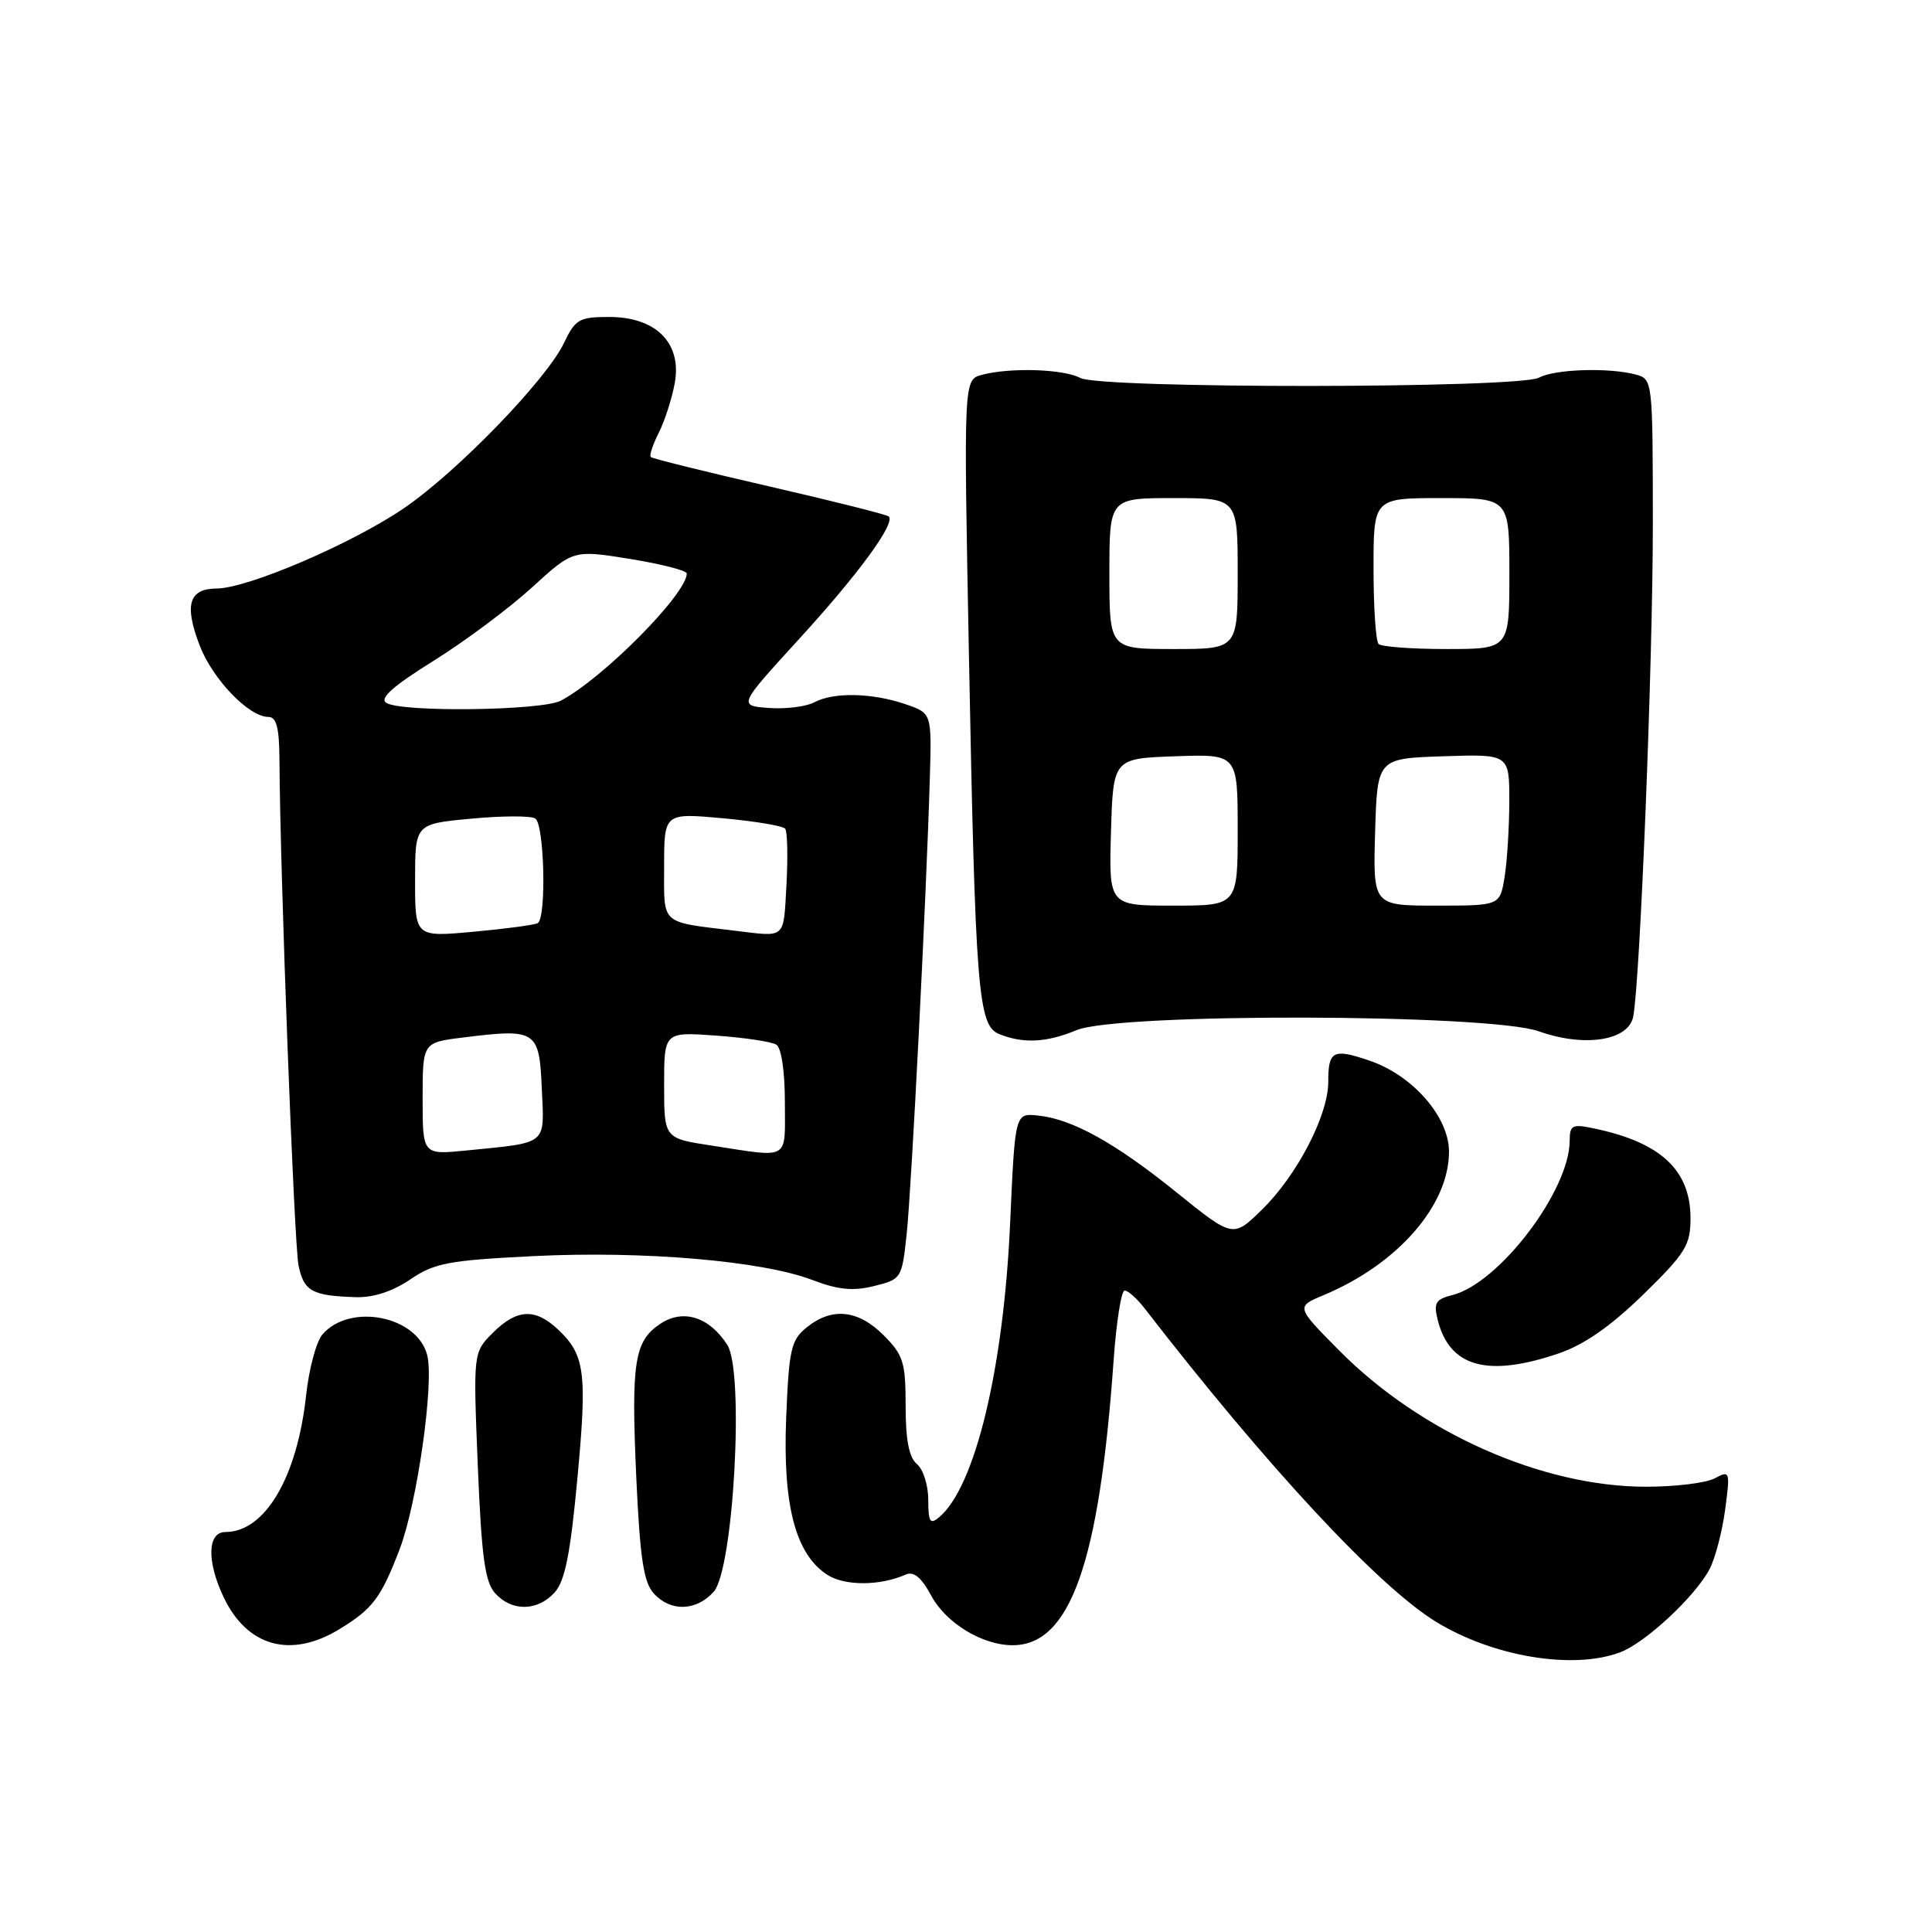 <?xml version="1.0" encoding="UTF-8" standalone="no"?>
<!DOCTYPE svg PUBLIC "-//W3C//DTD SVG 1.1//EN" "http://www.w3.org/Graphics/SVG/1.1/DTD/svg11.dtd" >
<svg xmlns="http://www.w3.org/2000/svg" xmlns:xlink="http://www.w3.org/1999/xlink" version="1.1" viewBox="0 0 256 256">
 <g >
 <path fill="currentColor"
d=" M 214.68 218.94 C 218.03 217.68 224.61 211.55 226.53 207.91 C 227.28 206.48 228.20 202.94 228.59 200.04 C 229.27 194.93 229.23 194.81 227.21 195.89 C 226.07 196.50 221.98 197.00 218.12 197.00 C 204.34 197.00 188.24 189.85 177.44 178.94 C 171.71 173.15 171.71 173.15 175.39 171.61 C 185.20 167.51 192.00 159.72 192.00 152.60 C 192.00 148.00 187.20 142.50 181.50 140.55 C 176.63 138.89 176.00 139.21 176.00 143.36 C 176.00 147.78 171.86 155.75 167.21 160.29 C 163.38 164.03 163.38 164.03 155.94 158.03 C 147.75 151.42 142.08 148.27 137.50 147.81 C 134.50 147.50 134.50 147.50 133.85 162.00 C 132.99 181.39 129.19 197.11 124.41 201.07 C 123.24 202.04 123.00 201.65 123.00 198.74 C 123.00 196.82 122.33 194.68 121.50 194.00 C 120.45 193.13 120.00 190.82 120.00 186.30 C 120.00 180.50 119.70 179.55 117.08 176.92 C 113.70 173.54 110.23 173.19 106.90 175.88 C 104.81 177.57 104.54 178.76 104.17 187.93 C 103.71 199.43 105.40 205.91 109.59 208.65 C 111.90 210.16 116.57 210.16 120.01 208.64 C 121.07 208.17 122.09 209.01 123.39 211.43 C 125.35 215.07 130.16 218.00 134.18 218.00 C 141.80 218.00 145.66 207.12 147.56 180.25 C 147.92 175.16 148.58 171.00 149.02 171.00 C 149.47 171.00 150.66 172.07 151.67 173.37 C 167.98 194.45 182.71 210.28 190.32 214.92 C 197.90 219.54 208.46 221.28 214.68 218.94 Z  M 44.98 215.87 C 49.39 213.18 50.49 211.72 52.95 205.29 C 55.27 199.23 57.54 183.28 56.61 179.58 C 55.31 174.38 46.40 172.60 42.73 176.81 C 41.92 177.74 40.94 181.38 40.56 184.89 C 39.38 195.77 35.11 203.00 29.87 203.00 C 27.48 203.00 27.37 206.87 29.63 211.63 C 32.75 218.20 38.54 219.80 44.98 215.87 Z  M 73.49 211.01 C 74.87 209.49 75.58 205.90 76.52 195.76 C 77.82 181.79 77.51 179.49 73.87 176.10 C 70.88 173.31 68.46 173.45 65.30 176.61 C 62.70 179.21 62.70 179.21 63.31 194.24 C 63.81 206.34 64.26 209.63 65.62 211.13 C 67.82 213.56 71.23 213.51 73.49 211.01 Z  M 94.56 210.93 C 97.20 208.02 98.65 181.76 96.37 178.20 C 94.00 174.51 90.56 173.41 87.56 175.37 C 84.05 177.67 83.62 180.37 84.31 195.78 C 84.80 206.44 85.28 209.65 86.62 211.13 C 88.84 213.59 92.23 213.50 94.56 210.93 Z  M 206.55 179.33 C 209.91 178.18 213.42 175.74 217.73 171.54 C 223.35 166.05 224.00 165.00 224.00 161.43 C 224.00 155.05 220.07 151.38 211.25 149.53 C 208.32 148.91 208.00 149.07 207.99 151.17 C 207.96 157.78 198.63 170.05 192.45 171.60 C 190.23 172.16 189.94 172.64 190.50 174.88 C 192.07 181.15 197.10 182.55 206.55 179.33 Z  M 54.35 169.54 C 57.57 167.35 59.42 167.00 70.74 166.44 C 85.23 165.72 100.99 167.07 107.63 169.60 C 111.04 170.91 113.02 171.10 115.81 170.41 C 119.45 169.51 119.51 169.41 120.14 163.50 C 120.79 157.39 122.77 118.40 123.21 103.00 C 123.46 94.50 123.46 94.50 119.98 93.31 C 115.58 91.80 110.45 91.69 107.90 93.06 C 106.81 93.64 104.10 93.97 101.87 93.81 C 97.82 93.50 97.82 93.50 105.84 84.72 C 113.71 76.12 118.68 69.34 117.77 68.44 C 117.52 68.19 110.41 66.40 101.96 64.46 C 93.51 62.52 86.43 60.76 86.23 60.56 C 86.02 60.35 86.50 58.91 87.29 57.34 C 88.08 55.78 89.04 52.81 89.41 50.75 C 90.37 45.47 86.93 42.00 80.73 42.00 C 76.75 42.00 76.23 42.30 74.74 45.43 C 72.41 50.31 60.58 62.53 53.51 67.35 C 46.63 72.04 32.83 77.96 28.72 77.98 C 25.03 78.01 24.39 80.11 26.45 85.51 C 28.17 90.00 32.97 95.00 35.58 95.00 C 36.64 95.00 37.01 96.46 37.03 100.75 C 37.11 115.73 38.97 164.86 39.56 167.70 C 40.27 171.10 41.36 171.70 47.11 171.88 C 49.45 171.96 52.00 171.13 54.35 169.54 Z  M 142.65 136.50 C 148.17 134.20 197.32 134.32 203.89 136.65 C 209.95 138.81 215.79 137.90 216.41 134.71 C 217.33 129.94 219.02 87.47 219.01 69.37 C 219.00 50.37 218.98 50.23 216.75 49.63 C 213.19 48.68 206.05 48.90 203.93 50.04 C 201.24 51.48 145.83 51.52 143.14 50.08 C 140.92 48.89 133.84 48.67 130.10 49.67 C 127.69 50.31 127.69 50.31 128.38 86.41 C 129.24 131.43 129.59 135.89 132.40 137.02 C 135.59 138.31 138.69 138.15 142.65 136.50 Z  M 56.00 145.58 C 56.00 138.14 56.00 138.14 61.32 137.48 C 71.07 136.26 71.46 136.51 71.79 144.22 C 72.13 151.84 72.72 151.35 61.75 152.45 C 56.00 153.02 56.00 153.02 56.00 145.58 Z  M 94.25 151.79 C 88.00 150.83 88.00 150.83 88.00 143.78 C 88.00 136.73 88.00 136.73 94.86 137.22 C 98.64 137.49 102.24 138.03 102.86 138.42 C 103.54 138.83 104.00 141.96 104.00 146.06 C 104.00 153.89 104.82 153.41 94.25 151.79 Z  M 55.00 116.67 C 55.00 109.17 55.00 109.17 62.42 108.48 C 66.50 108.09 70.32 108.08 70.92 108.45 C 72.13 109.20 72.43 121.63 71.25 122.32 C 70.84 122.56 67.01 123.07 62.75 123.46 C 55.00 124.17 55.00 124.17 55.00 116.67 Z  M 97.50 123.34 C 87.36 122.10 88.00 122.68 88.00 114.82 C 88.00 107.72 88.00 107.72 95.75 108.42 C 100.01 108.81 103.74 109.43 104.04 109.81 C 104.34 110.19 104.41 113.54 104.21 117.25 C 103.80 124.51 104.20 124.15 97.50 123.34 Z  M 51.18 93.13 C 50.25 92.54 52.07 90.91 57.42 87.58 C 61.58 84.99 67.45 80.61 70.47 77.86 C 75.95 72.85 75.95 72.85 83.47 74.06 C 87.61 74.73 91.00 75.60 91.00 75.99 C 91.00 78.69 79.97 89.83 74.32 92.84 C 71.81 94.17 53.19 94.41 51.18 93.13 Z  M 147.21 110.25 C 147.50 100.50 147.50 100.50 155.75 100.21 C 164.00 99.92 164.00 99.92 164.00 109.96 C 164.00 120.00 164.00 120.00 155.46 120.00 C 146.93 120.00 146.93 120.00 147.21 110.25 Z  M 182.21 110.25 C 182.50 100.50 182.50 100.50 191.25 100.21 C 200.00 99.92 200.00 99.92 199.99 106.21 C 199.98 109.67 199.70 114.19 199.36 116.25 C 198.74 120.00 198.74 120.00 190.33 120.00 C 181.93 120.00 181.93 120.00 182.21 110.25 Z  M 147.00 76.00 C 147.00 66.00 147.00 66.00 155.50 66.00 C 164.00 66.00 164.00 66.00 164.00 76.00 C 164.00 86.00 164.00 86.00 155.50 86.00 C 147.00 86.00 147.00 86.00 147.00 76.00 Z  M 182.67 85.33 C 182.30 84.97 182.00 80.47 182.00 75.33 C 182.00 66.00 182.00 66.00 191.00 66.00 C 200.00 66.00 200.00 66.00 200.00 76.00 C 200.00 86.00 200.00 86.00 191.67 86.00 C 187.08 86.00 183.03 85.70 182.67 85.33 Z "/>
</g>
</svg>